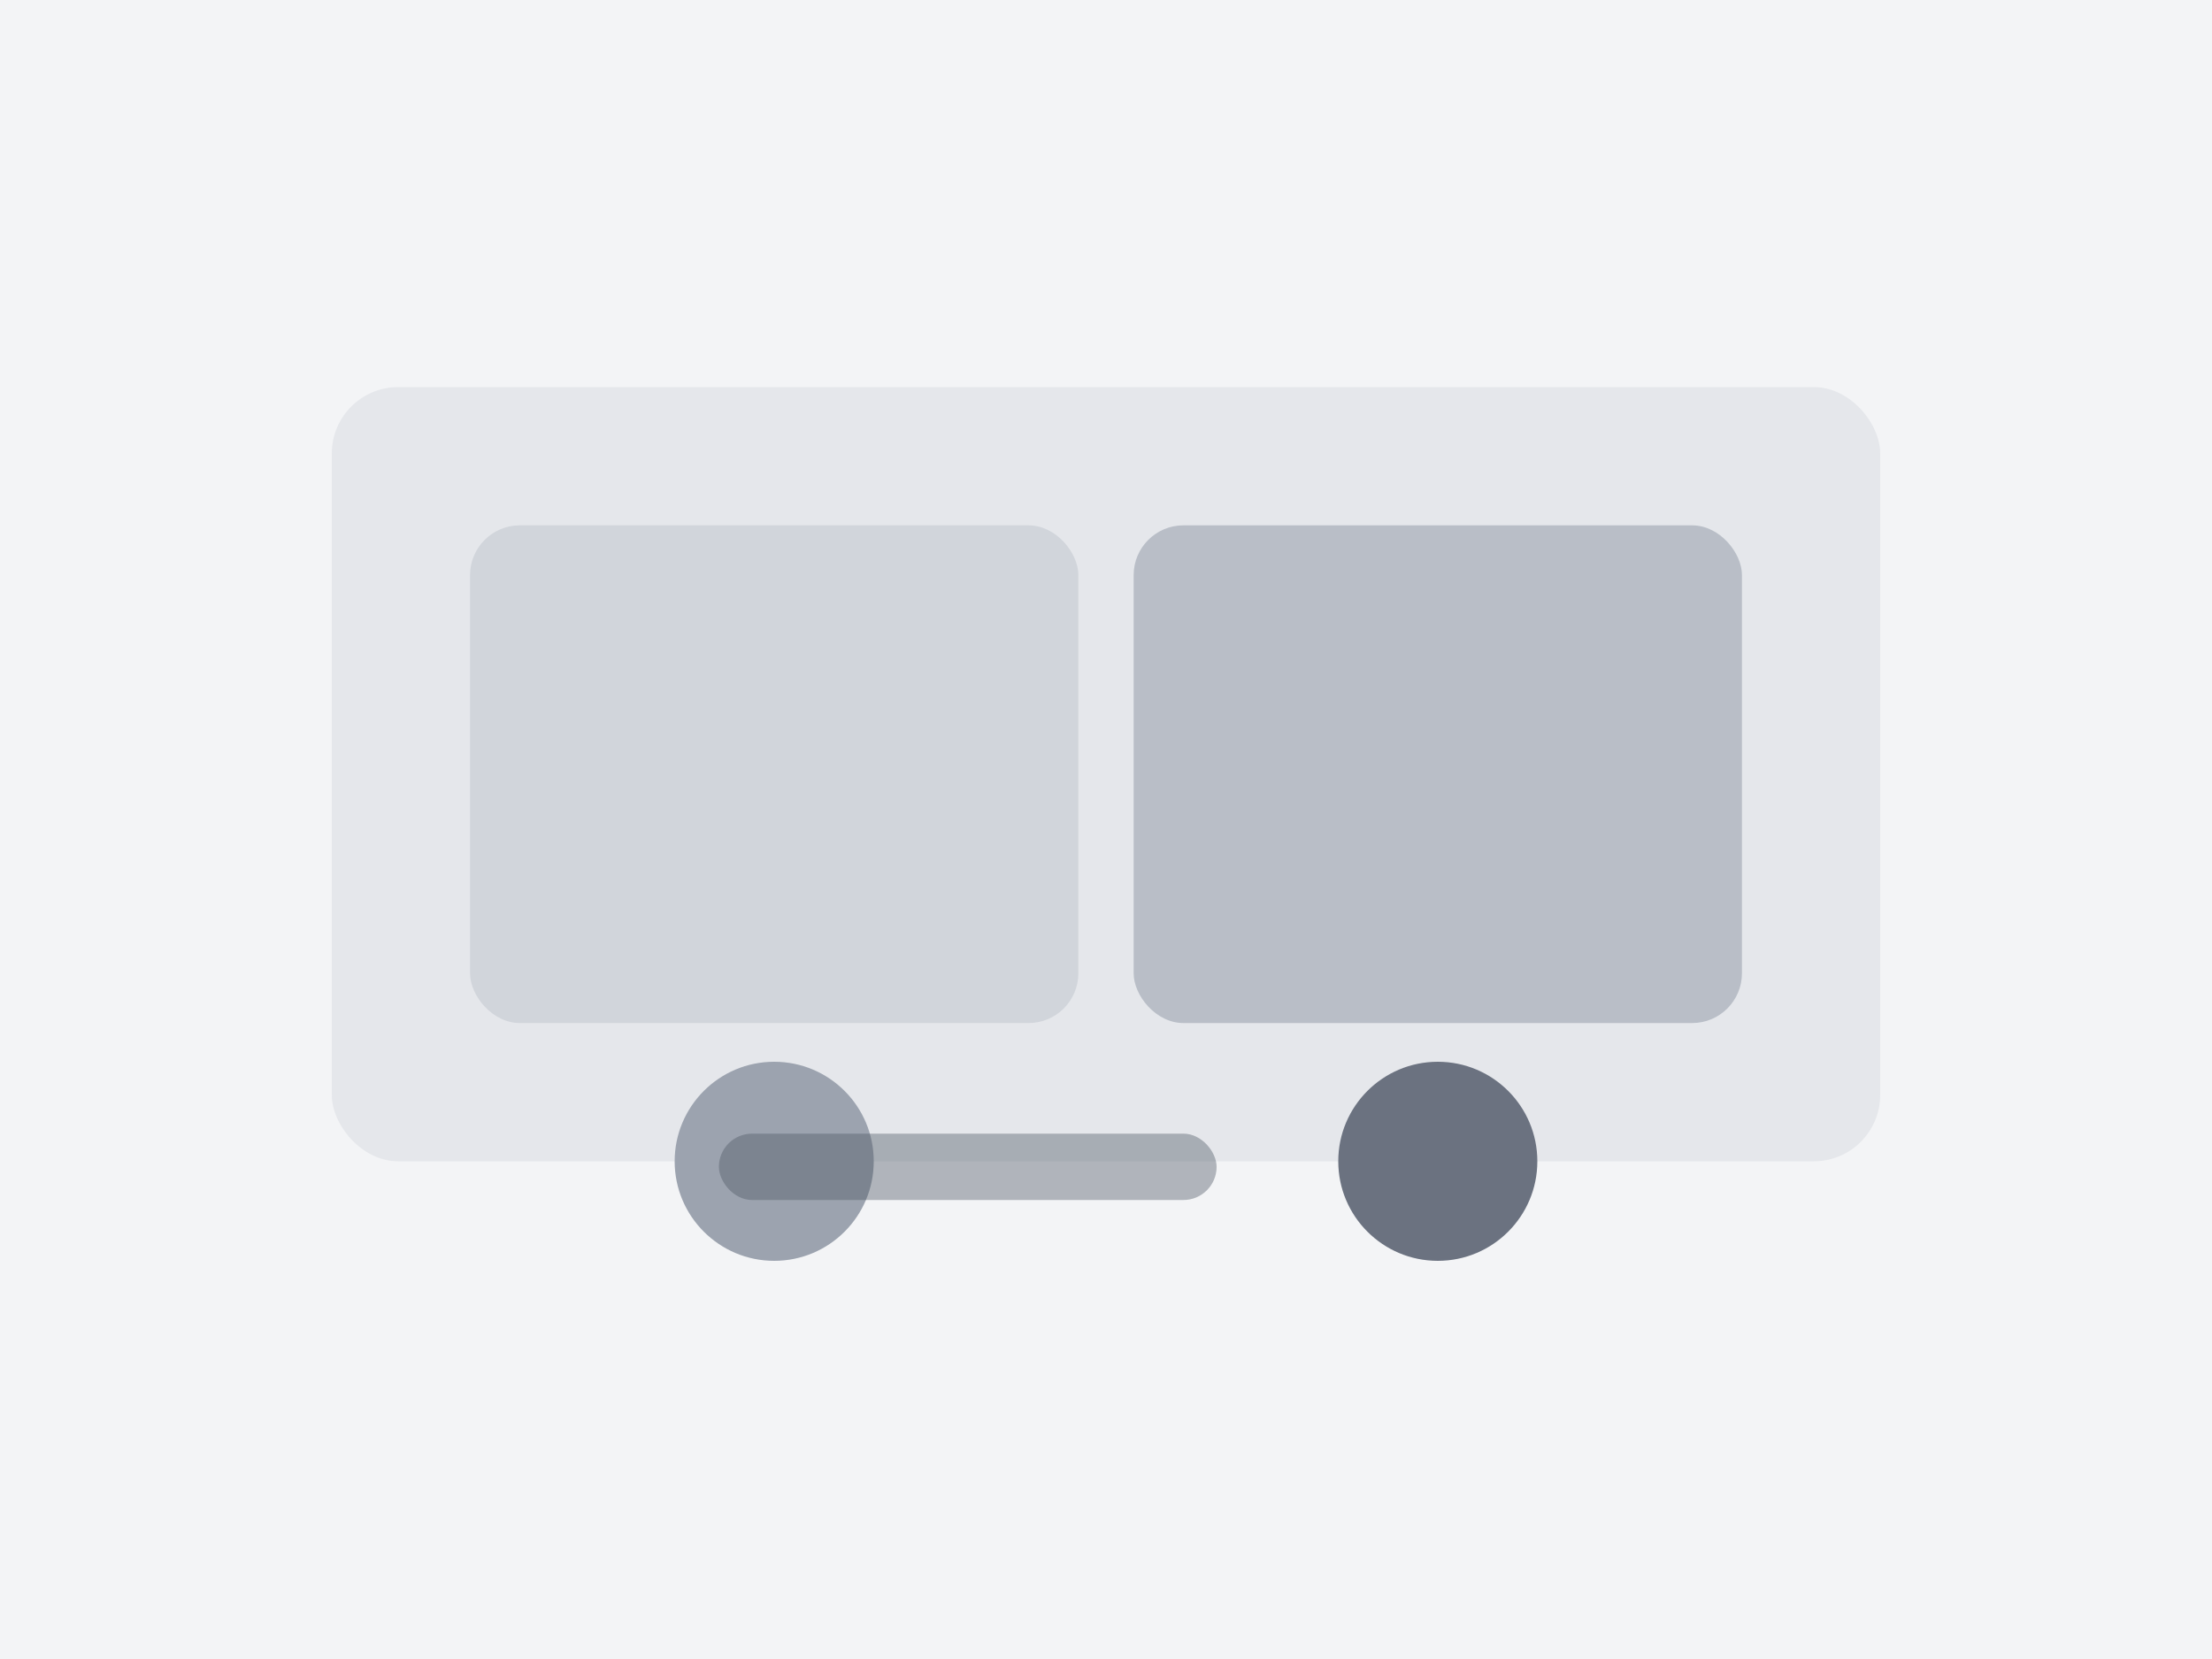 <svg xmlns="http://www.w3.org/2000/svg" viewBox="0 0 800 600">
  <rect width="800" height="600" fill="#f3f4f6" />
  <rect x="120" y="140" width="560" height="280" rx="24" fill="#e5e7eb" />
  <rect x="170" y="190" width="220" height="180" rx="18" fill="#d1d5db" />
  <rect x="410" y="190" width="220" height="180" rx="18" fill="#9ca3af" opacity="0.6" />
  <circle cx="280" cy="420" r="36" fill="#9ca3af" />
  <circle cx="520" cy="420" r="36" fill="#6b7280" />
  <rect x="260" y="410" width="180" height="24" rx="12" fill="#4b5563" opacity="0.4" />
</svg>
